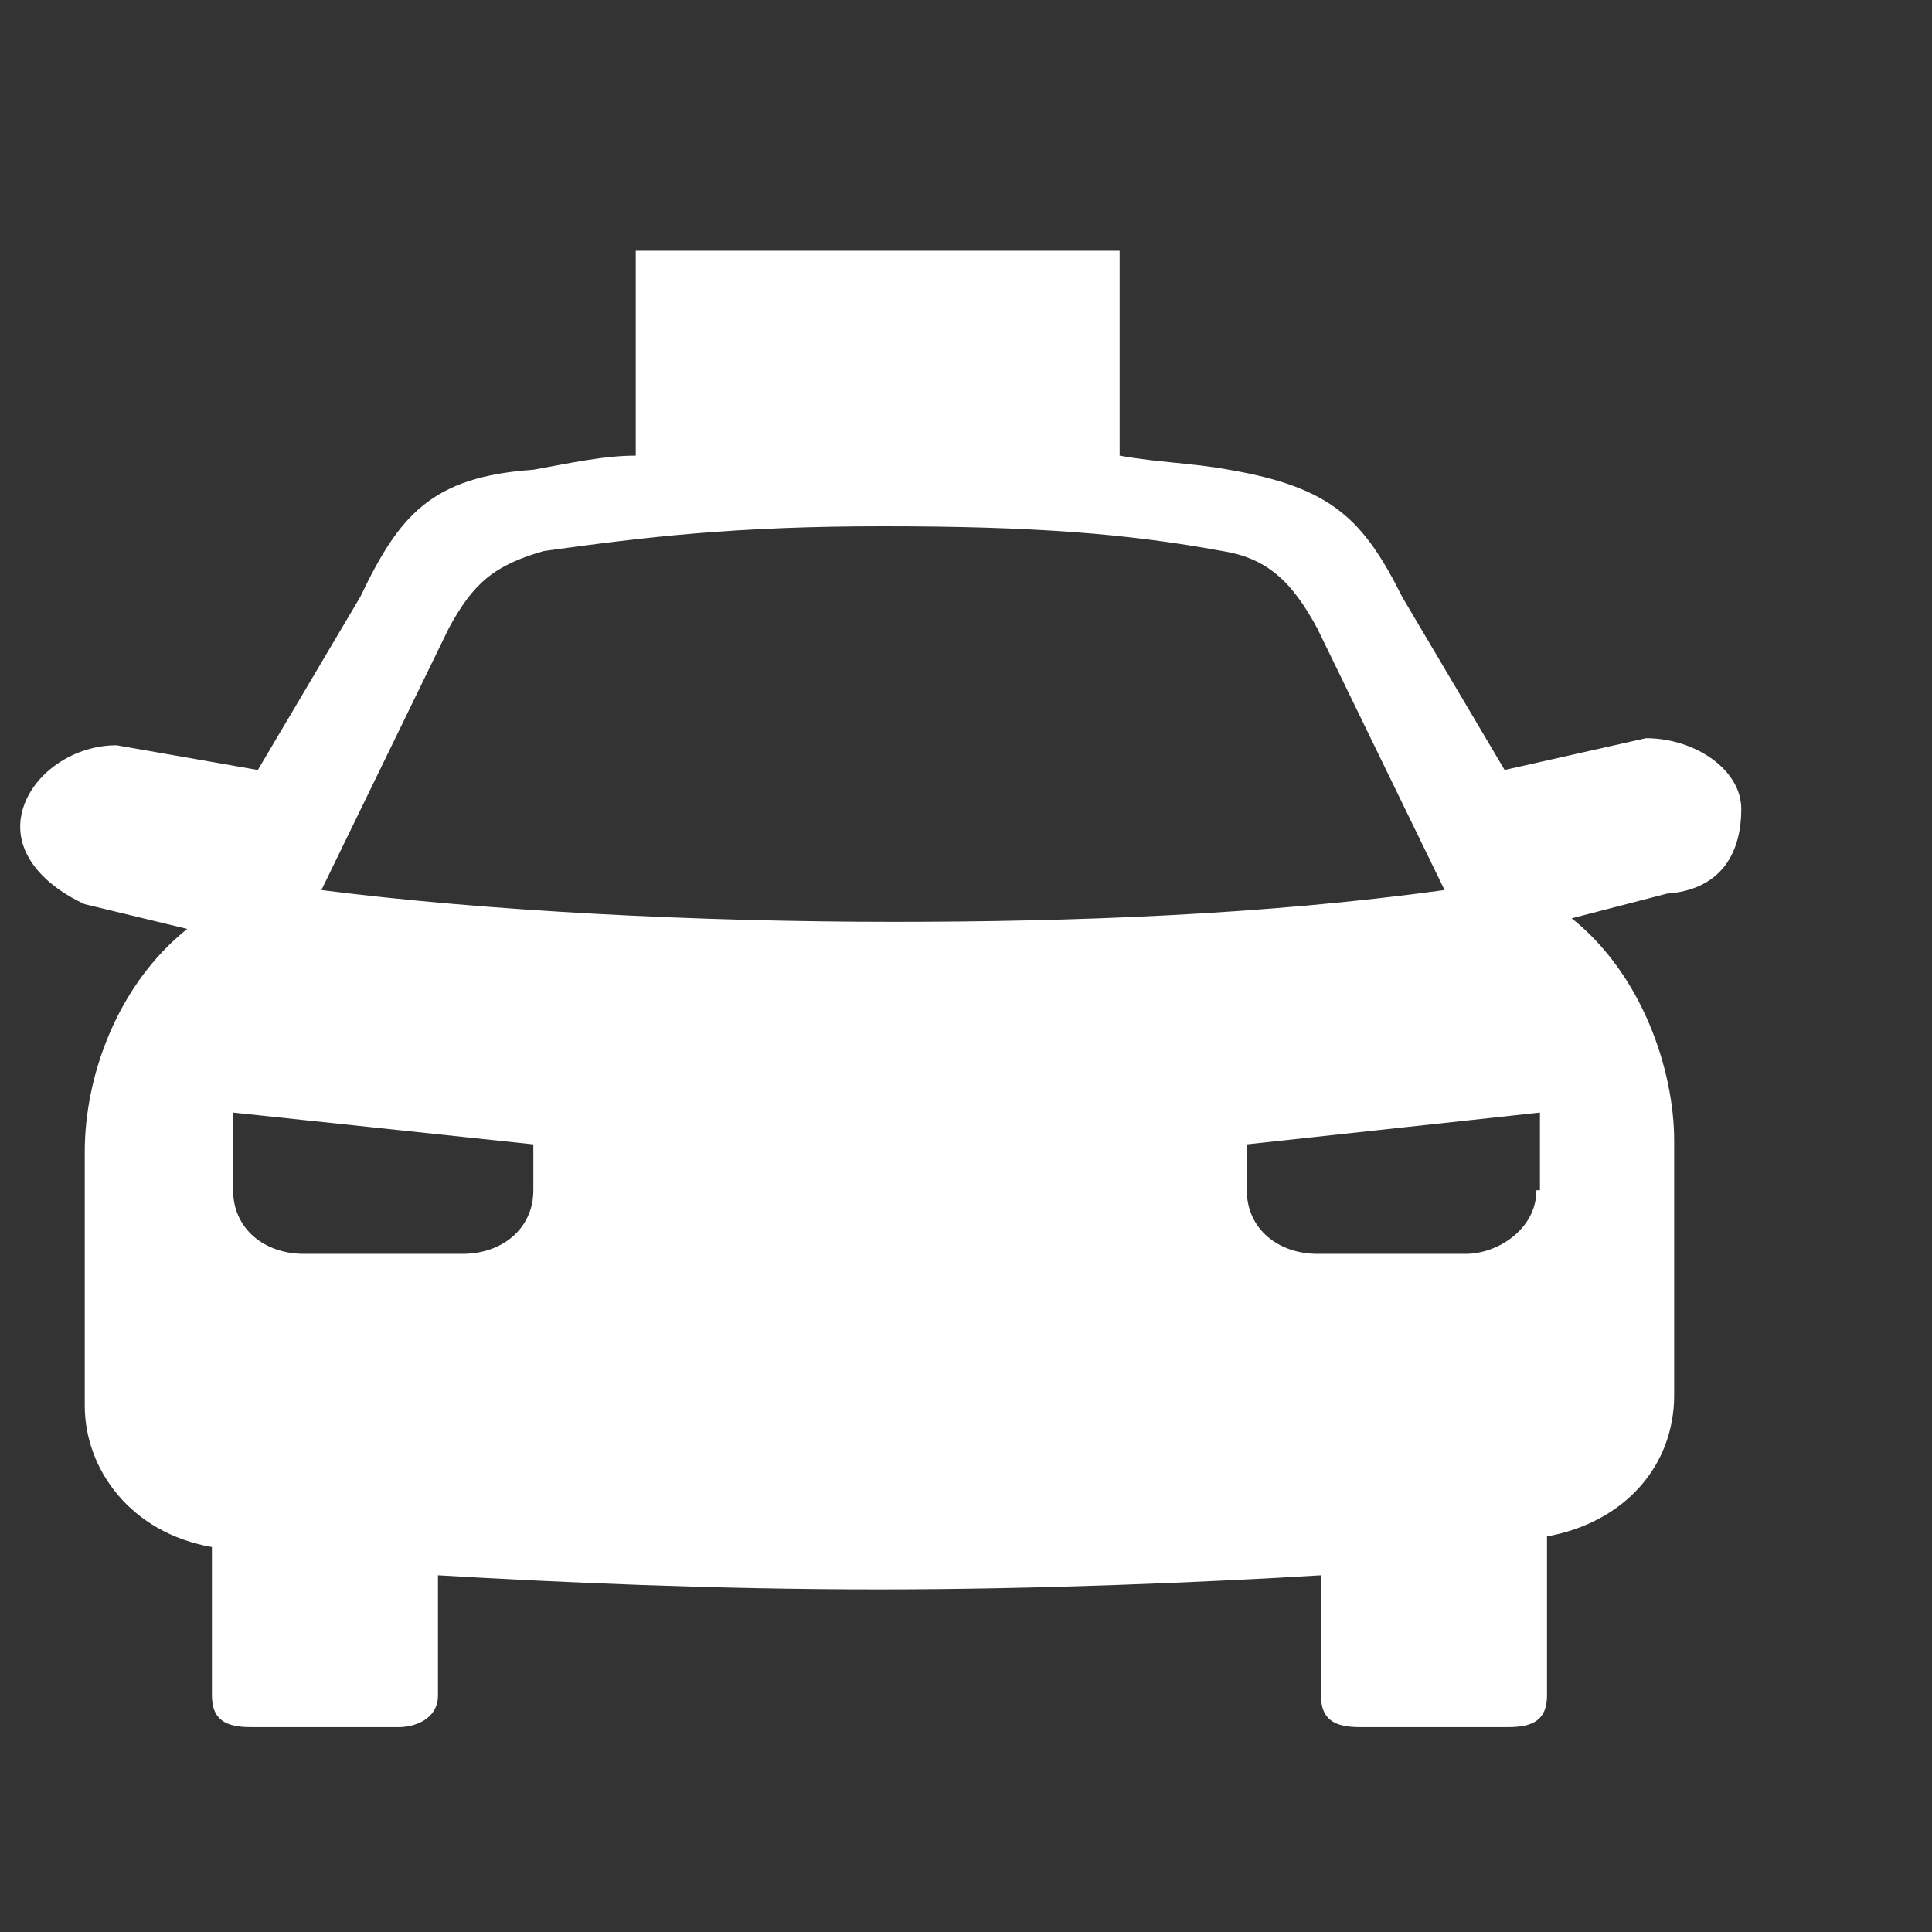 <?xml version="1.0"?>
<svg xmlns="http://www.w3.org/2000/svg" xmlns:xlink="http://www.w3.org/1999/xlink" viewBox="0 0 54.7 54.7" version="1.1" x="0px" y="0px" style="enable-background:new 0 0 54.7 54.7;" xml:space="preserve"> 
       <rect x="0" y="0" width="54.7" height="54.7" fill="#333333" stroke="none"/> 
       <path fill="#FFFFFF" d="M49.3,22.9c0-1.1-1.3-2-2.7-2l-4,0.9l-2.9-4.9c-1.1-2.2-2-3.1-4.9-3.6c-1.1-0.2-2-0.2-3.1-0.4V7.1H18v5.8           c-0.9,0-1.8,0.2-2.9,0.4c-2.9,0.2-3.8,1.3-4.9,3.6l-2.9,4.9l-4-0.7c-1.3,0-2.5,0.9-2.7,2c-0.2,1.1,0.7,2,1.8,2.5l2.9,0.7           c-2,1.6-2.9,4.2-2.9,6.3v7.2c0,1.8,1.3,3.6,3.6,4V48c0,0.7,0.4,0.9,1.1,0.9h4.2c0.4,0,1.1-0.2,1.1-0.9v-3.4           c3.4,0.2,7.8,0.4,12.5,0.4c4.5,0,9.2-0.2,12.5-0.4V48c0,0.7,0.4,0.9,1.1,0.9h4.2c0.7,0,1.1-0.2,1.1-0.9v-4.5c2.2-0.4,3.6-2,3.6-4           v-7.2c0-2-0.9-4.7-2.9-6.3l2.7-0.7C48.6,25.2,49.3,24.3,49.3,22.9z M15.1,33.7c0,1.1-0.9,1.8-2,1.8H8.6c-1.1,0-2-0.7-2-1.8v-2.2           l8.5,0.9V33.7z M9.1,25.2l3.6-7.4c0.7-1.3,1.3-1.8,2.7-2.2c2.9-0.4,5.4-0.7,9.6-0.7s6.9,0.2,9.6,0.7c1.3,0.2,2,0.9,2.7,2.2l3.6,7.4           c-5.1,0.7-10.5,0.9-15.6,0.9C19.8,26.1,13.8,25.8,9.1,25.2z M43.5,33.7c0,1.1-1.1,1.8-2,1.8h-4.2c-1.1,0-2-0.7-2-1.8v-1.3l8.3-0.9           V33.7z"/> 
       <path fill="#FFFFFF" d="M21.8,8v0.7h-1v2.9H20V8.7h-1V8H21.8z"/> 
       <path fill="#FFFFFF" d="M25.1,11.6h-0.8L24,10.8h-1.4l-0.3,0.8h-0.8L22.9,8h0.8L25.1,11.6z M22.8,10.2h1c0,0-0.5-1.4-0.5-1.5           C23.3,8.8,22.8,10.2,22.8,10.2z"/> 
       <path fill="#FFFFFF" d="M26.7,9.7L25.6,8h0.8c0.1,0,0.9,1.3,0.9,1.3c0,0,0.8-1.3,0.9-1.3H29l-1.1,1.7l1.1,1.9c0,0-0.9,0-0.9,0           c0,0-0.8-1.4-0.8-1.4l-0.8,1.4h-0.9L26.7,9.7z"/> 
       <path fill="#FFFFFF" d="M30.4,11.6h-0.8V8h0.8V11.6z"/> 
    </svg>
